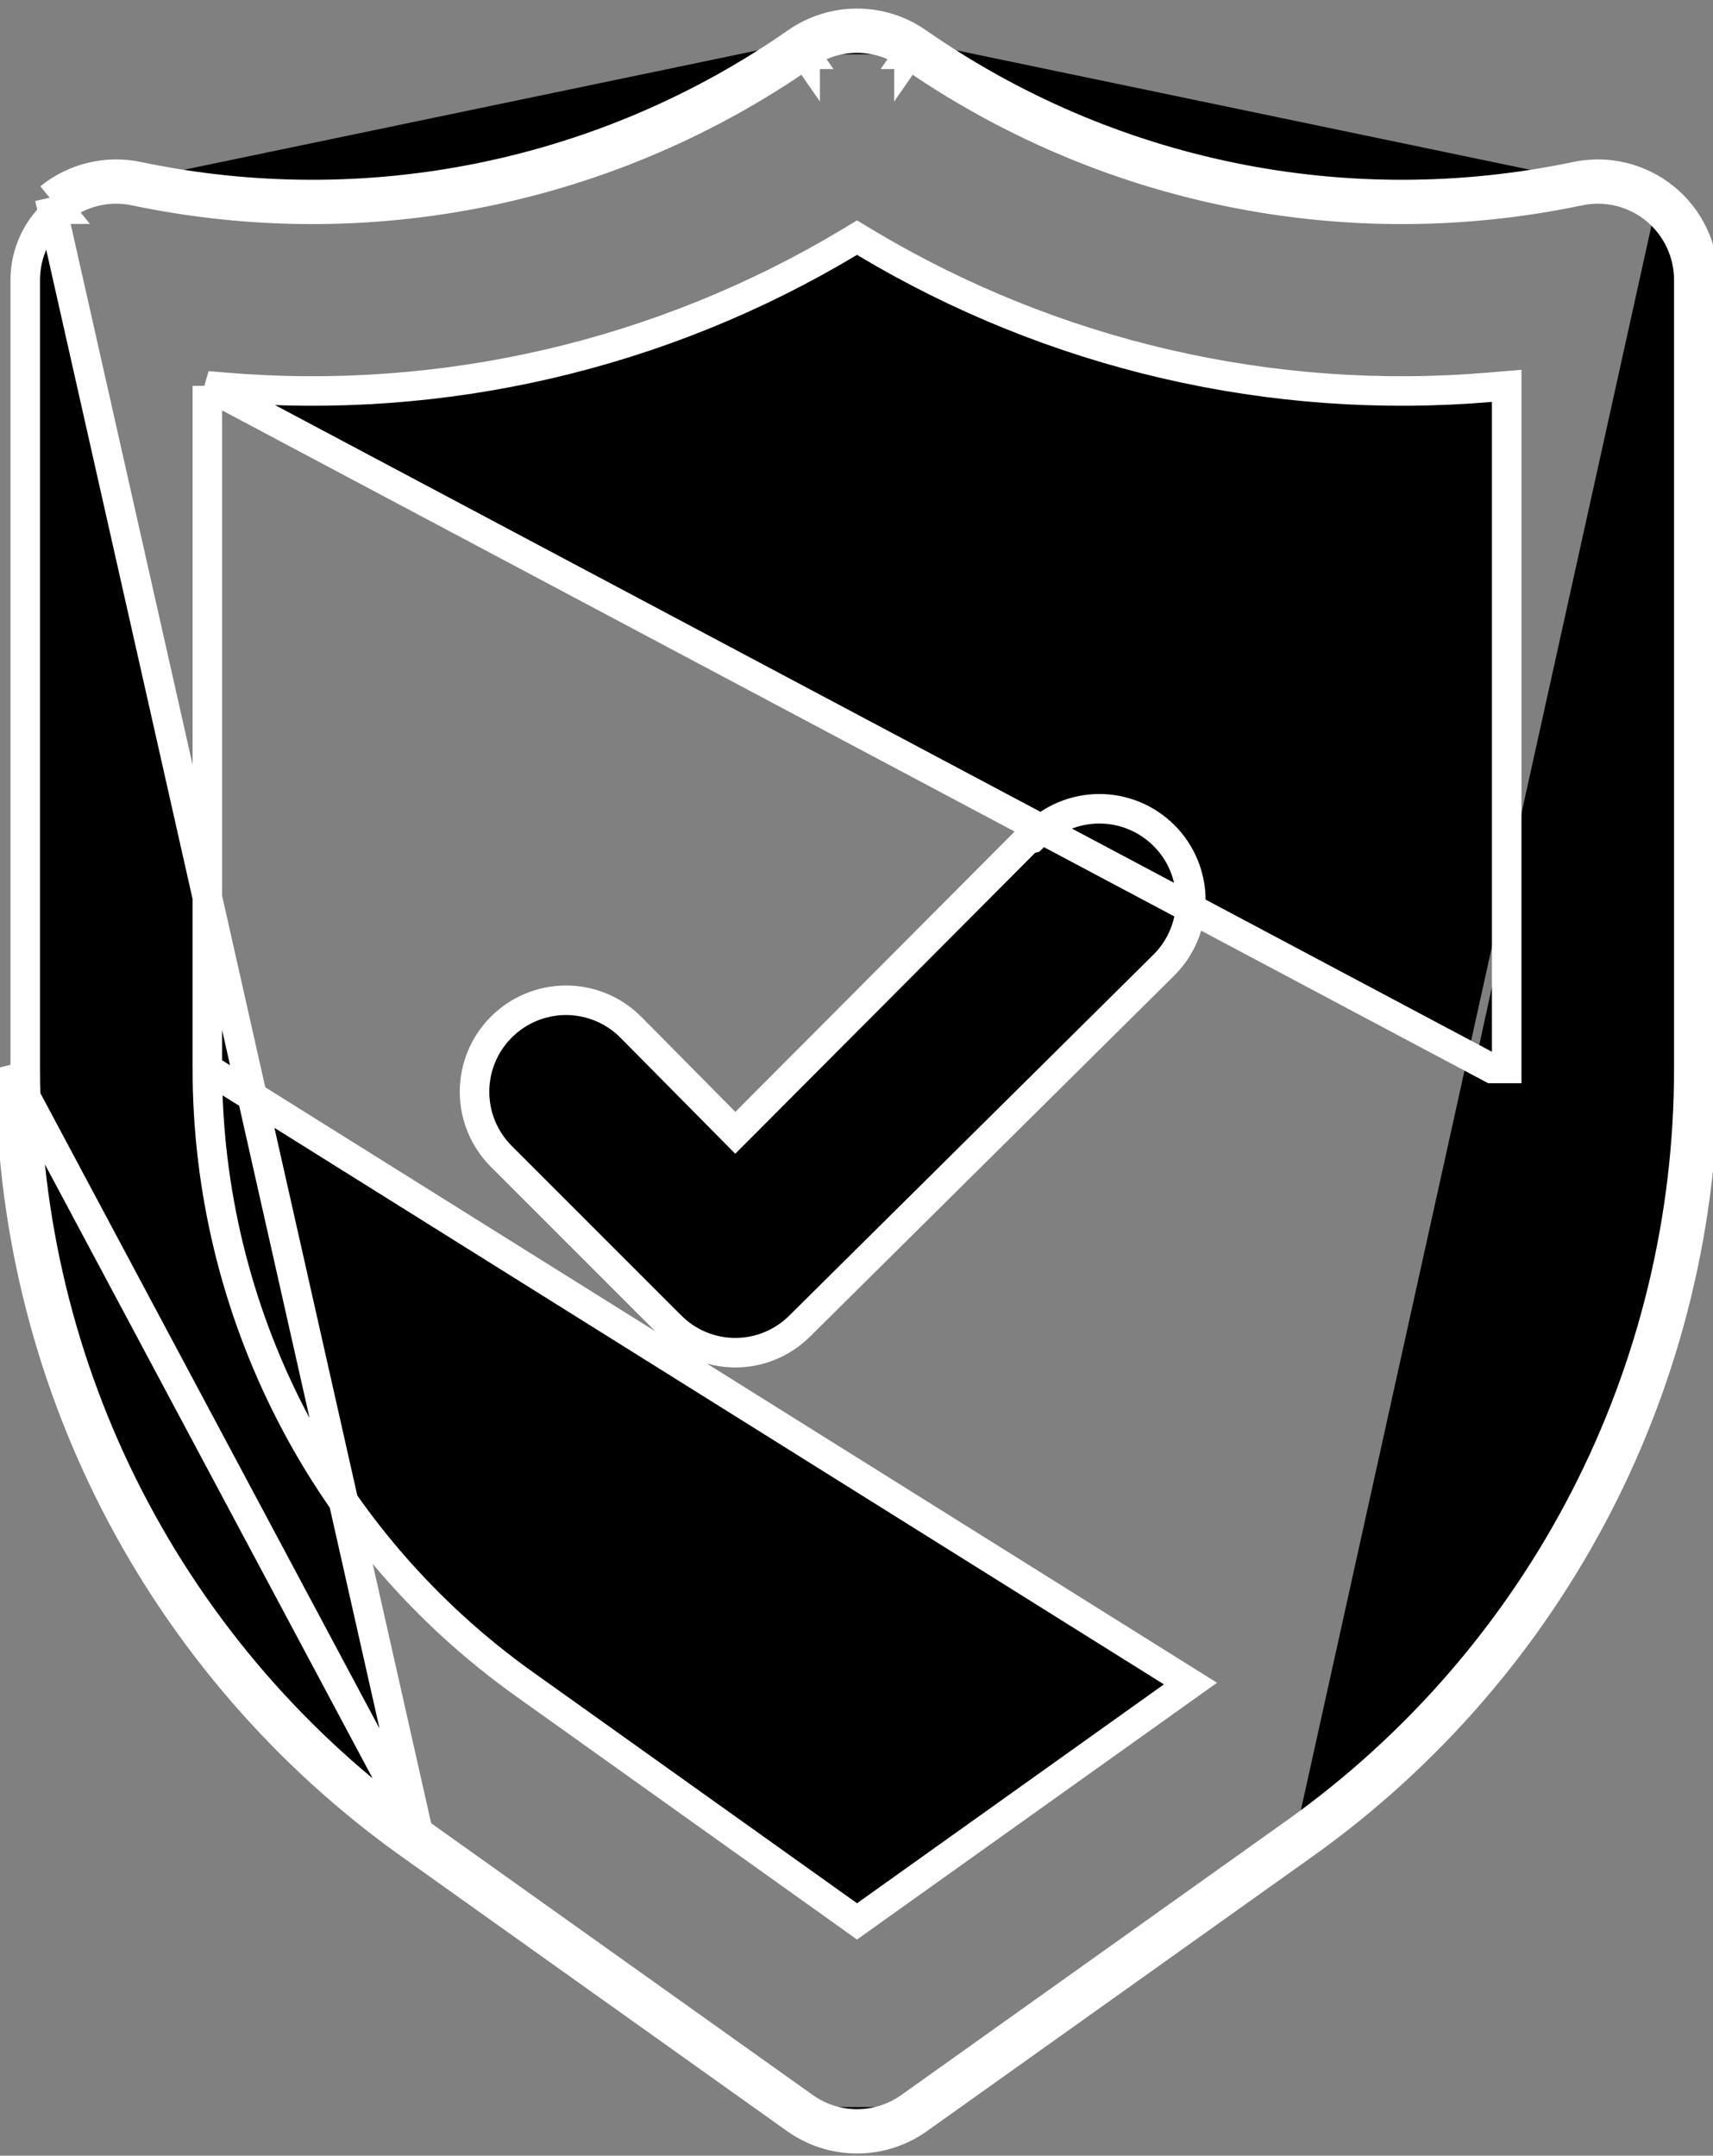 <svg width="58" height="73" viewBox="0 0 58 73" fill="none" xmlns="http://www.w3.org/2000/svg">
<rect x="0" y="0" width="58" height="73" fill="#808080" stroke="none"/>
<path d="M44.173 62.445C48.354 59.46 51.761 55.519 54.111 50.951C56.46 46.383 57.684 41.32 57.681 36.183V9.49C57.683 8.955 57.565 8.426 57.335 7.943C57.106 7.459 56.771 7.033 56.355 6.696M44.173 62.445L43.883 62.038L43.883 62.038M44.173 62.445L31.096 71.761M44.173 62.445L43.883 62.038M43.883 62.038C47.999 59.099 51.353 55.22 53.666 50.722C55.979 46.225 57.184 41.24 57.181 36.183V36.183V9.49V9.489C57.182 9.028 57.081 8.573 56.883 8.157C56.686 7.741 56.398 7.374 56.04 7.084M43.883 62.038L30.806 71.353M56.04 7.084C56.04 7.084 56.041 7.084 56.041 7.084L56.355 6.696M56.04 7.084L56.355 6.696M56.04 7.084C55.682 6.794 55.264 6.589 54.816 6.482C54.368 6.375 53.901 6.371 53.451 6.468L53.448 6.468C49.553 7.285 45.532 7.295 41.632 6.499C37.733 5.703 34.038 4.117 30.775 1.839M56.355 6.696C55.939 6.359 55.453 6.12 54.932 5.996C54.411 5.872 53.869 5.866 53.346 5.979C49.517 6.781 45.565 6.792 41.732 6.009C37.9 5.227 34.268 3.668 31.06 1.429M30.775 1.839C30.775 1.839 30.775 1.84 30.775 1.84L31.06 1.429M30.775 1.839C30.259 1.482 29.646 1.29 29.018 1.29C28.39 1.29 27.777 1.481 27.261 1.839M30.775 1.839C30.774 1.839 30.774 1.839 30.774 1.839L31.06 1.429M31.06 1.429C30.46 1.013 29.748 0.79 29.018 0.79C28.288 0.79 27.576 1.013 26.976 1.429M26.976 1.429C23.768 3.668 20.136 5.227 16.304 6.009C12.471 6.792 8.519 6.781 4.69 5.979C4.167 5.866 3.625 5.872 3.104 5.996C2.583 6.12 2.097 6.359 1.681 6.696M26.976 1.429L27.261 1.84C27.261 1.839 27.261 1.839 27.261 1.839M26.976 1.429L27.262 1.839C27.262 1.839 27.262 1.839 27.261 1.839M27.261 1.839C23.998 4.117 20.303 5.703 16.404 6.499C12.504 7.295 8.483 7.285 4.588 6.468L4.585 6.468C4.134 6.371 3.668 6.375 3.22 6.482C2.772 6.589 2.354 6.795 1.995 7.084M1.995 7.084C1.996 7.084 1.996 7.084 1.996 7.084L1.681 6.696M1.995 7.084C1.638 7.374 1.35 7.741 1.152 8.157C0.955 8.573 0.853 9.028 0.855 9.489L0.855 9.49L0.855 36.183V36.183C0.852 41.24 2.057 46.225 4.37 50.722C6.683 55.22 10.037 59.099 14.153 62.038M1.995 7.084C1.995 7.084 1.995 7.084 1.995 7.084L1.681 6.696M1.681 6.696L14.153 62.038M14.153 62.038L14.152 62.038L13.862 62.445M14.153 62.038L0.355 36.183C0.352 41.32 1.576 46.383 3.925 50.951C6.275 55.519 9.682 59.46 13.862 62.445M14.153 62.038L13.862 62.445M14.153 62.038L27.23 71.353M13.862 62.445L26.94 71.761M26.94 71.761L27.23 71.353M26.94 71.761L27.23 71.353L27.23 71.353M26.94 71.761C27.547 72.193 28.273 72.425 29.018 72.425C29.763 72.425 30.489 72.193 31.096 71.761M27.23 71.353C27.752 71.725 28.377 71.925 29.018 71.925C29.659 71.925 30.284 71.725 30.806 71.353M31.096 71.761L30.806 71.353L30.806 71.353M31.096 71.761L30.806 71.353M7.021 36.182C7.018 40.256 7.988 44.271 9.85 47.894C11.713 51.517 14.414 54.643 17.728 57.012L17.728 57.012L28.728 64.859L29.018 65.066L29.308 64.859L40.308 57.012L40.308 57.012L7.021 36.182ZM7.021 36.182V13.611M7.021 36.182V13.611M7.021 13.066L7.563 13.112C14.97 13.746 22.387 12.028 28.761 8.202L29.018 8.047L29.275 8.202C35.648 12.028 43.066 13.746 50.472 13.112L51.015 13.066V13.611V36.182V36.183H50.515L7.021 13.066ZM7.021 13.066V13.611M7.021 13.066V13.611M24.542 38.003L24.896 38.361L25.252 38.005L34.792 28.429L34.8 28.427L34.934 28.393L35.032 28.296C35.613 27.715 36.401 27.388 37.223 27.388C38.044 27.388 38.832 27.715 39.413 28.296C39.994 28.877 40.32 29.664 40.32 30.486C40.32 31.307 39.994 32.095 39.414 32.675C39.413 32.676 39.413 32.676 39.413 32.676L27.09 44.892L27.087 44.895C26.8 45.184 26.459 45.413 26.083 45.57C25.708 45.727 25.305 45.807 24.898 45.807C24.491 45.807 24.088 45.727 23.712 45.57C23.336 45.413 22.995 45.184 22.709 44.895L22.707 44.894L16.975 39.161C16.394 38.58 16.067 37.792 16.067 36.971C16.067 36.149 16.394 35.361 16.975 34.781C17.556 34.2 18.344 33.873 19.165 33.873C19.986 33.873 20.774 34.199 21.354 34.78C21.355 34.78 21.355 34.78 21.355 34.781L24.542 38.003Z" fill="black" stroke="white"/>
</svg>
